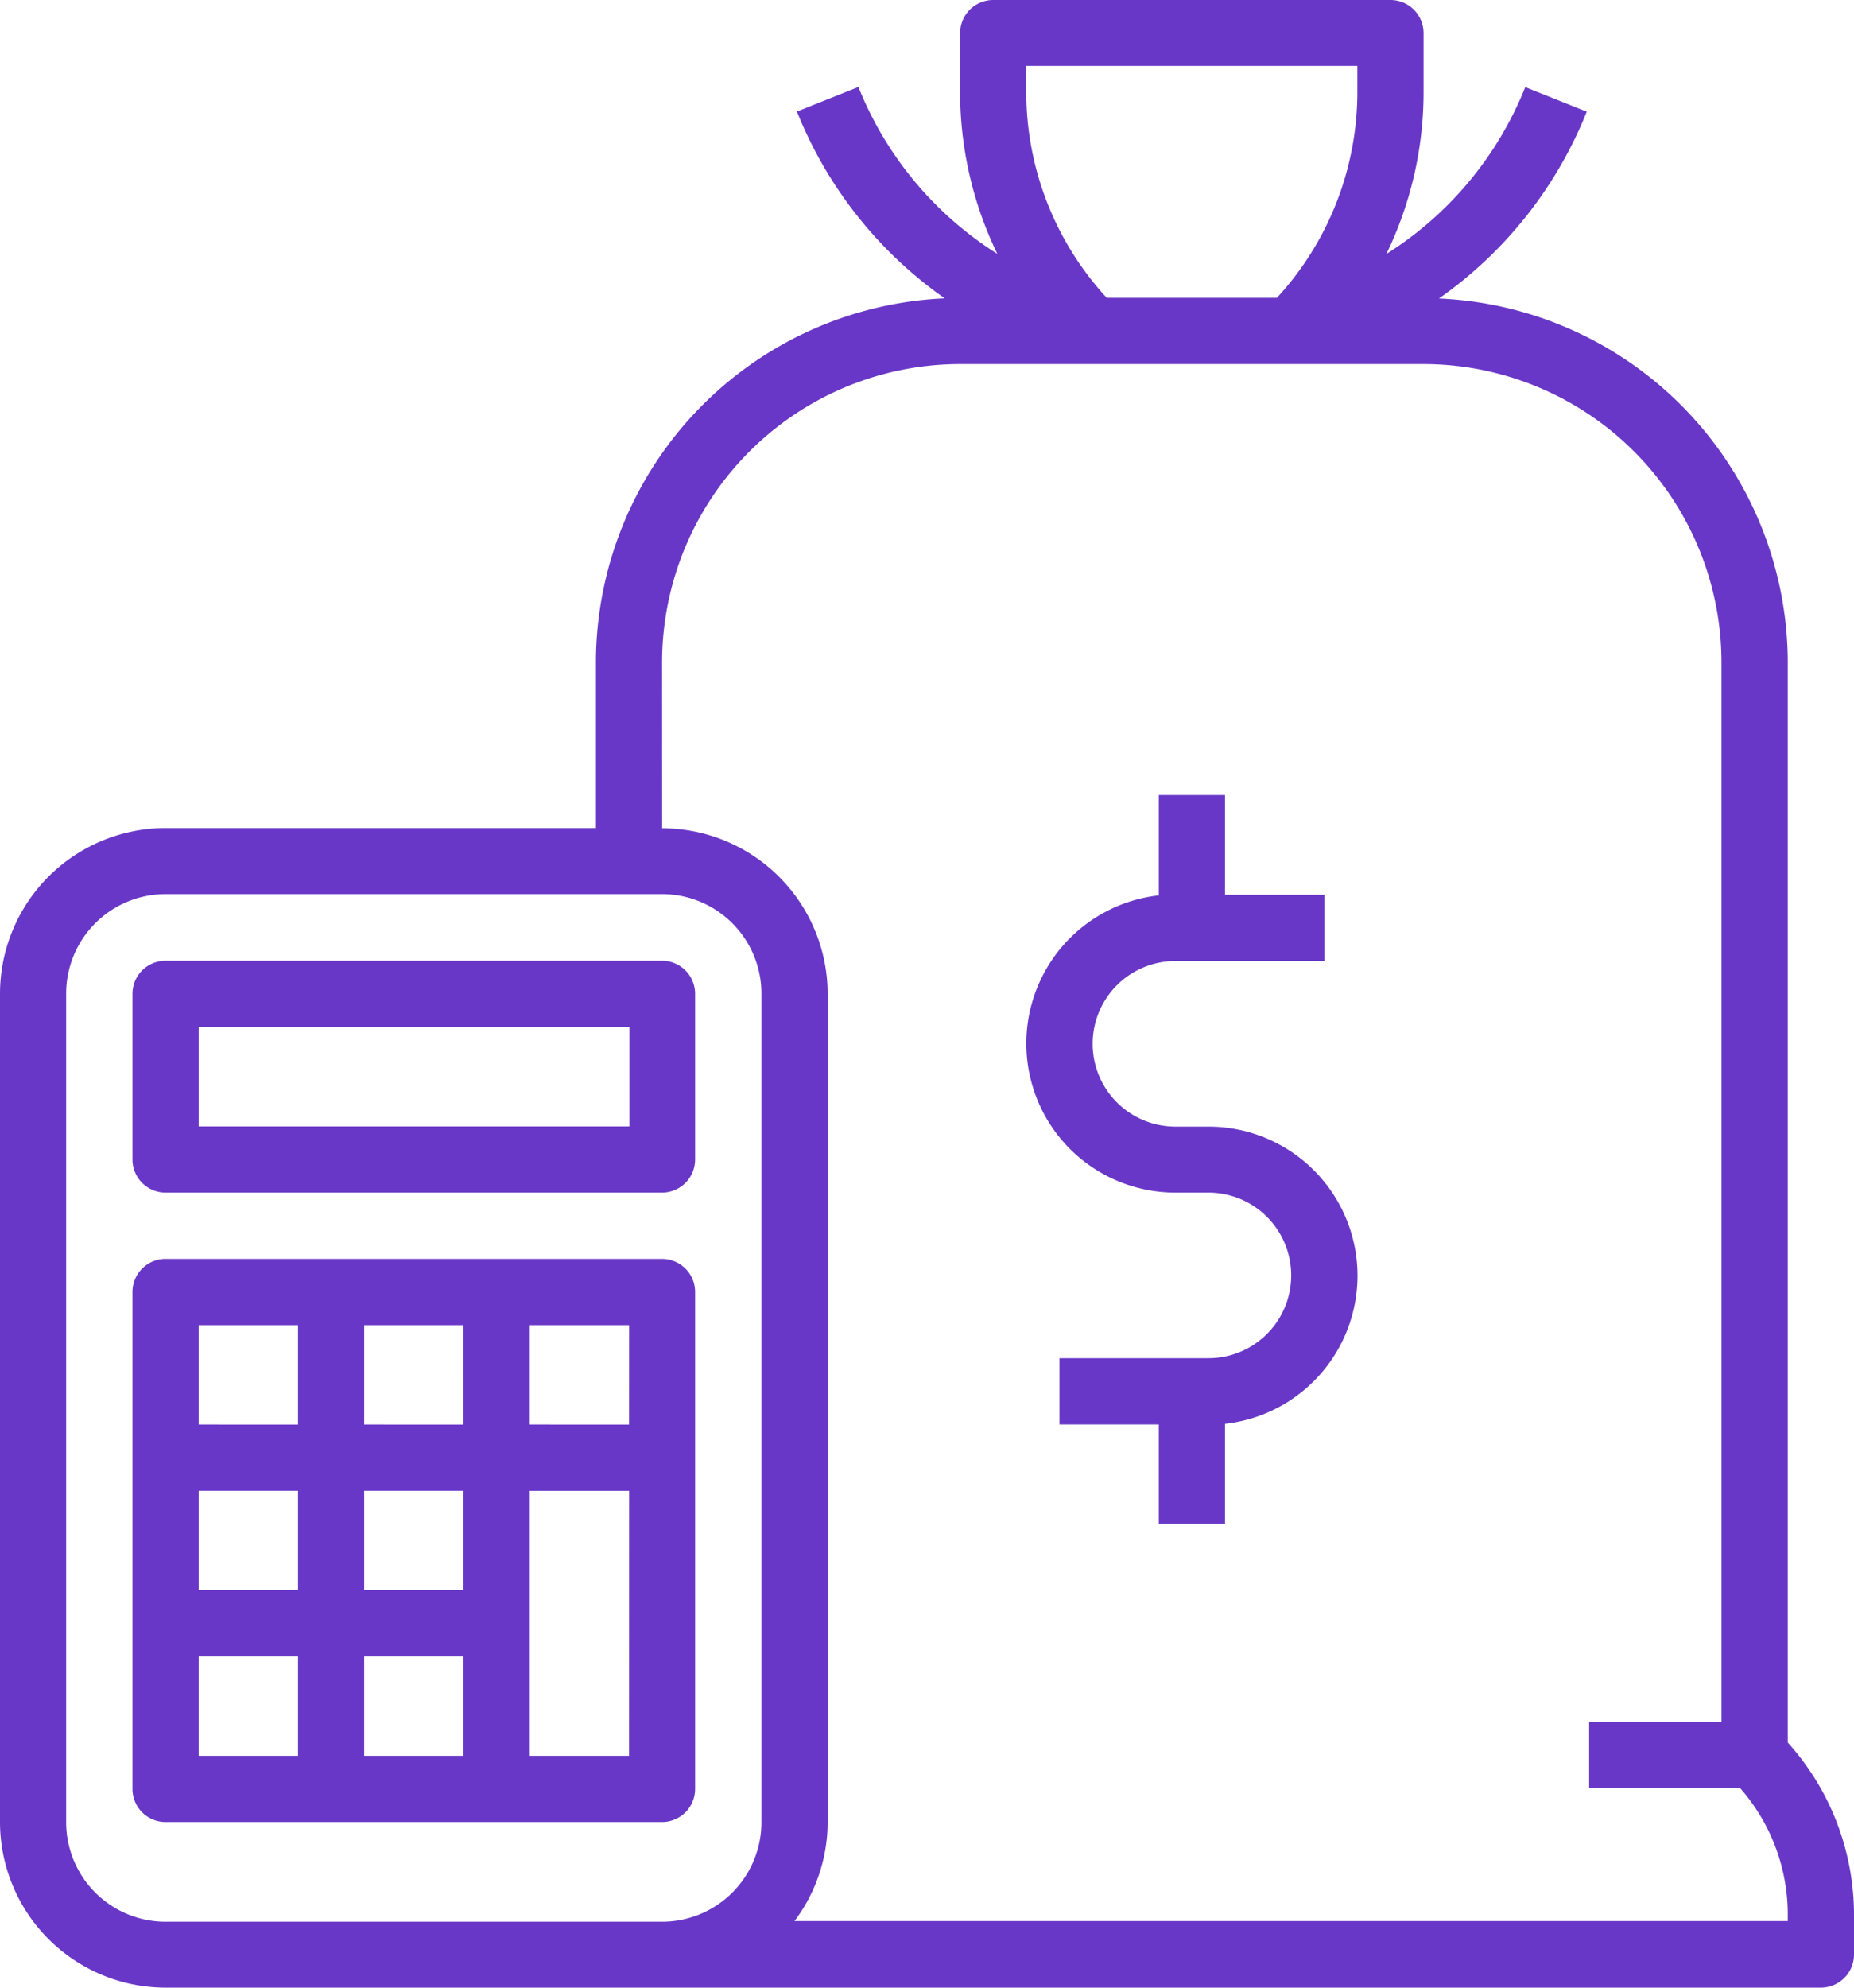 <svg xmlns="http://www.w3.org/2000/svg" width="26.258" height="28.133" viewBox="0 0 26.258 28.133">
  <g id="noun_financial_3308365" transform="translate(-32 -16)">
    <path id="Path_419" data-name="Path 419" d="M34.344,44.133H57.789a.469.469,0,0,0,.469-.469v-.549a3.644,3.644,0,0,0-.938-2.451V25.378a5.164,5.164,0,0,0-4.94-5.153,5.9,5.9,0,0,0,2.093-2.644l-.871-.348a4.966,4.966,0,0,1-1.967,2.362,5.25,5.25,0,0,0,.527-2.3v-.824A.469.469,0,0,0,51.693,16H46.067a.469.469,0,0,0-.469.469v.824a5.25,5.25,0,0,0,.527,2.3,4.966,4.966,0,0,1-1.967-2.362l-.871.348a5.9,5.9,0,0,0,2.093,2.644,5.164,5.164,0,0,0-4.94,5.153v2.344h-6.1A2.347,2.347,0,0,0,32,30.067V41.789A2.347,2.347,0,0,0,34.344,44.133Zm12.191-27.2h4.689v.355a4.3,4.3,0,0,1-1.139,2.927H47.674a4.3,4.3,0,0,1-1.139-2.927Zm-5.158,8.44a4.225,4.225,0,0,1,4.22-4.22h6.564a4.225,4.225,0,0,1,4.22,4.22v15H54.507v.938h2.14a2.712,2.712,0,0,1,.673,1.8v.08H43.252a2.332,2.332,0,0,0,.47-1.407V30.067a2.347,2.347,0,0,0-2.344-2.344Zm-8.44,4.689a1.408,1.408,0,0,1,1.407-1.407h7.033a1.408,1.408,0,0,1,1.407,1.407V41.789A1.408,1.408,0,0,1,41.378,43.2H34.344a1.408,1.408,0,0,1-1.407-1.407Z" fill="#6937c7"/>
    <path id="Path_420" data-name="Path 420" d="M64.469,251.282H71.5a.469.469,0,0,0,.469-.469v-2.344A.469.469,0,0,0,71.5,248H64.469a.469.469,0,0,0-.469.469v2.344A.469.469,0,0,0,64.469,251.282Zm.469-2.344h6.1v1.407h-6.1Z" transform="translate(-30.124 -218.402)" fill="#6937c7"/>
    <path id="Path_421" data-name="Path 421" d="M64.469,327.971H71.5a.469.469,0,0,0,.469-.469v-7.033A.469.469,0,0,0,71.5,320H64.469a.469.469,0,0,0-.469.469V327.5A.469.469,0,0,0,64.469,327.971Zm4.22-3.282H67.282v-1.407h1.407Zm-2.344,0H64.938v-1.407h1.407Zm-1.407.938h1.407v1.407H64.938Zm2.344,0h1.407v1.407H67.282Zm3.751,1.407H69.627v-3.751h1.407Zm0-4.689H69.627v-1.407h1.407Zm-2.344,0H67.282v-1.407h1.407Zm-3.751-1.407h1.407v1.407H64.938Z" transform="translate(-30.124 -286.182)" fill="#6937c7"/>
    <path id="Path_422" data-name="Path 422" d="M282.11,213.627h.469a1.172,1.172,0,0,1,0,2.344h-2.11v.938h1.407v1.407h.938V216.9a2.11,2.11,0,0,0-.234-4.207h-.469a1.172,1.172,0,0,1,0-2.344h2.11v-.938h-1.407V208h-.938v1.42a2.11,2.11,0,0,0,.234,4.207Z" transform="translate(-233.464 -180.747)" fill="#6937c7"/>
  </g>
</svg>
